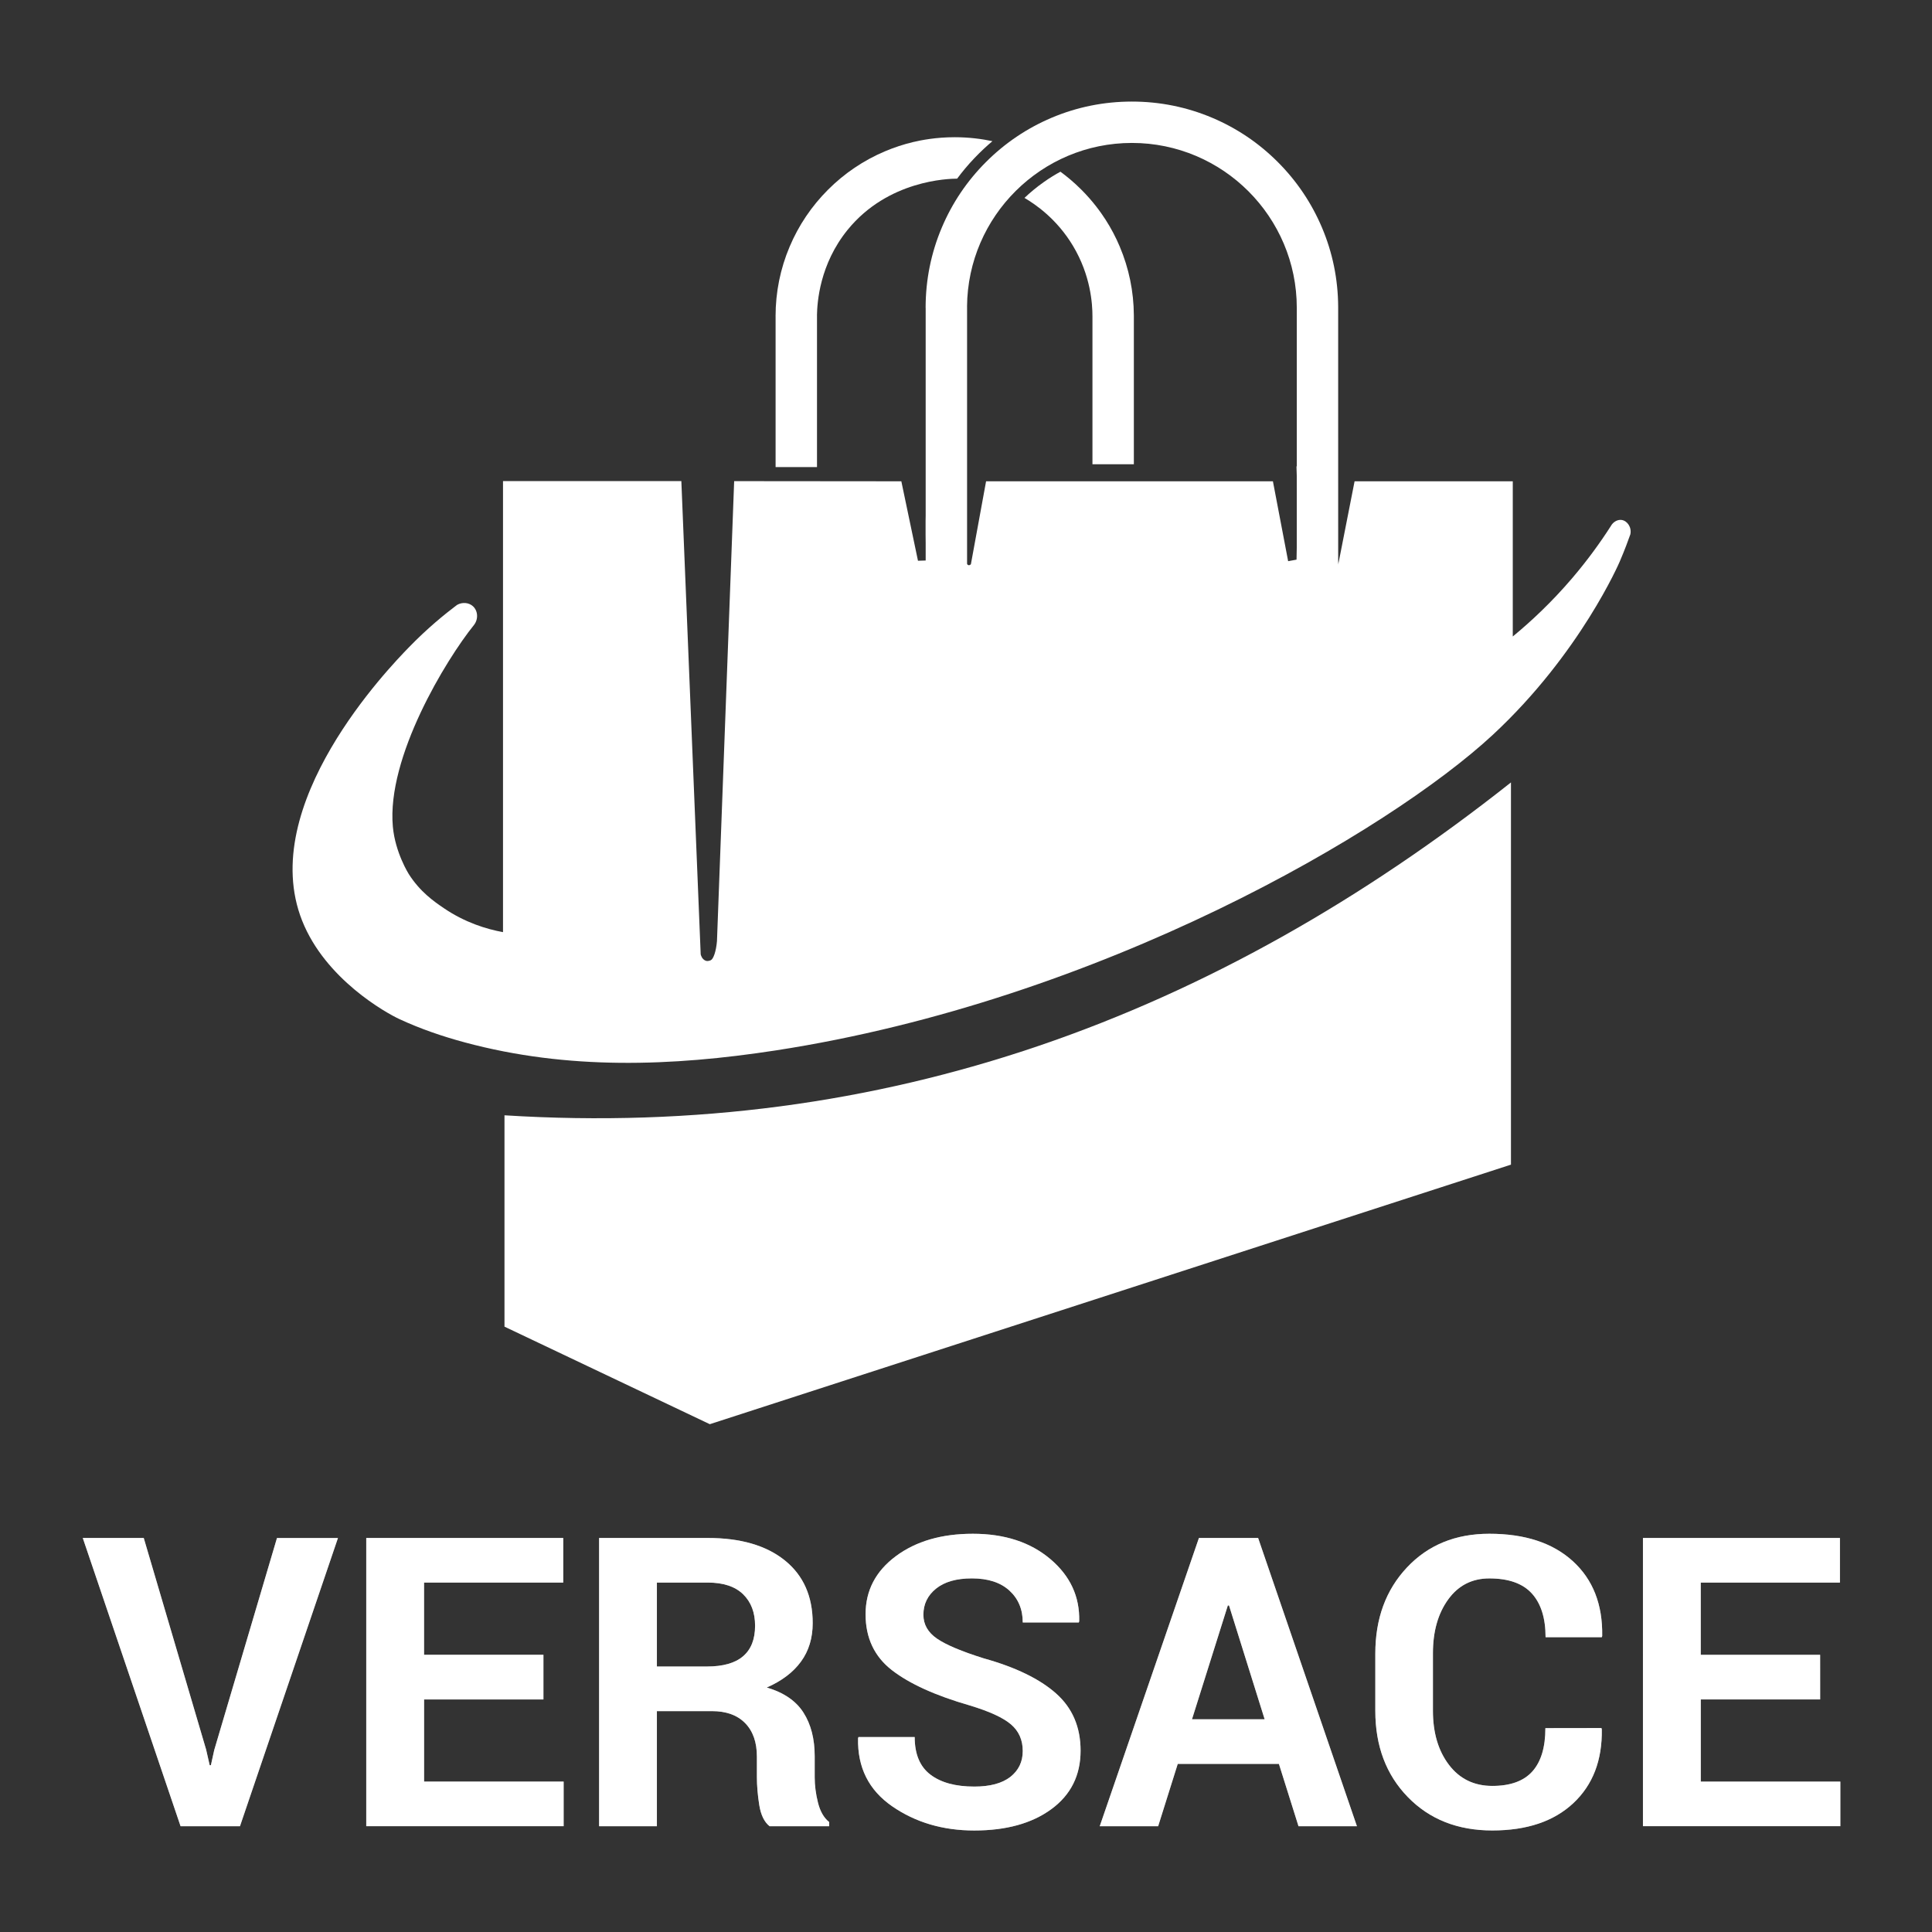 <?xml version="1.0" encoding="utf-8"?>
<!-- Generator: Adobe Illustrator 24.1.1, SVG Export Plug-In . SVG Version: 6.00 Build 0)  -->
<svg version="1.1" id="Layer_1" xmlns="http://www.w3.org/2000/svg" xmlns:xlink="http://www.w3.org/1999/xlink" x="0px" y="0px"
	 viewBox="0 0 6281 6281" style="enable-background:new 0 0 6281 6281;" xml:space="preserve">
<rect x="0" y="0" width="6281" height="6281" fill="#333333" stroke="none"/>
<style type="text/css">
	.st0{opacity:0.5;}
	.st1{fill:#FFFFFF;}
</style>
<g class="st0">
	<path class="st1" d="M670.1,5688l11.6,50.9h3.9l10.9-49.5l204-689.3h198.2l-318.6,937.1H587.1L269.1,5000h198.2L670.1,5688z"/>
	<path class="st1" d="M1766.8,5525h-388.1V5792h453.7v145h-641.7V5000h640.4v145h-452.5v234.8h388.1V5525z"/>
	<path class="st1" d="M2135.6,5563v374.1h-187.9V5000H2301c106.8,0,190.4,24.4,250.7,73.1c60.3,48.7,90.4,116.7,90.4,203.8
		c0,48.5-12.7,90.2-38,124.9c-25.3,34.8-62.4,62.9-111.3,84.4c55.4,16.3,95.1,43.5,119.4,81.7c24.3,38.2,36.4,85.3,36.4,141.5v68.8
		c0,26.1,3.5,53.5,10.6,82c7.1,28.5,19.2,49.6,36.4,63.4v13.5h-193.7c-17.2-13.7-28.3-36.6-33.5-68.8c-5.1-32.1-7.7-62.6-7.7-91.3
		v-66.2c0-46.7-12.8-83-38.3-109c-25.5-25.9-61.5-38.9-107.8-38.9H2135.6z M2135.6,5417.9h162.2c52.8,0,92.1-11.1,118.1-33.5
		c26-22.3,38.9-55.3,38.9-99.1c0-42.9-13-77-38.9-102.3c-26-25.3-64.3-38-114.9-38h-165.4L2135.6,5417.9L2135.6,5417.9z"/>
	<path class="st1" d="M3325,5692.6c0-35.9-12.8-64.8-38.3-86.6c-25.5-21.8-70.3-42.4-134.2-61.6c-111.6-32.2-195.9-70.5-252.9-114.7
		c-57.1-44.3-85.6-104.9-85.6-181.8c0-76.9,32.7-139.7,98.1-188.5c65.4-48.8,149-73.1,250.7-73.1c103,0,186.9,27.4,251.7,82.1
		c64.8,54.7,96.1,122.2,94,202.4l-1.3,3.9H3325c0-42.7-14.5-77.2-43.4-103.7c-29-26.4-69.6-39.6-121.9-39.6
		c-50.2,0-89.1,11.1-116.5,33.2c-27.5,22.2-41.2,50.5-41.2,85c0,31.5,14.7,57.4,44.1,77.6c29.4,20.2,80.1,41.6,152.2,64.2
		c103.4,28.8,181.7,66.8,234.9,114c53.2,47.2,79.8,109.3,79.8,186.1c0,80.3-31.7,143.6-94.9,190s-146.9,69.5-250.7,69.5
		c-102.1,0-191.2-26.3-267.1-78.8s-112.9-126.3-110.7-221.1l1.3-3.9h182.8c0,55.6,17.1,96.4,51.2,122.2
		c34.1,25.9,81.6,38.8,142.6,38.8c51.1,0,90.1-10.5,117.1-31.4C3311.4,5755.7,3325,5727.7,3325,5692.6z"/>
	<path class="st1" d="M4157.8,5734.5h-328.9l-63.7,202.6h-189.9l322.5-937.1h192.4l321.2,937.1h-189.9L4157.8,5734.5z
		 M3875.2,5589.4h236.2l-115.8-369.9h-3.9L3875.2,5589.4z"/>
	<path class="st1" d="M5206.2,5617.9l1.3,3.9c1.7,100.8-29.1,180.9-92.4,240.2c-63.3,59.3-151.1,88.9-263.6,88.9
		c-112.9,0-204.4-36.3-274.8-108.8s-105.5-165.9-105.5-280.1v-186.1c0-113.8,34.3-207.1,103-280.1c68.6-73,157.9-109.5,267.7-109.5
		c115.8,0,206.4,29.8,271.6,89.3s97,140.5,95.3,243.1l-1.3,3.9h-182.8c0-61.8-14.8-109.1-44.4-141.9
		c-29.6-32.8-75.7-49.2-138.4-49.2c-56.2,0-100.9,22.8-133.9,68.5c-33,45.6-49.5,103.9-49.5,174.6v187.1
		c0,71.6,17.4,130.3,52.1,175.9s81.7,68.5,141,68.5c58.8,0,102.2-15.8,130.3-47.3c28.1-31.5,42.2-78.4,42.2-140.6L5206.2,5617.9
		L5206.2,5617.9z"/>
	<path class="st1" d="M5917.4,5525h-388.1V5792H5983v145h-641.7V5000h640.4v145h-452.5v234.8h388.1L5917.4,5525L5917.4,5525z"/>
</g>
<g>
	<path class="st1" d="M5272,1690.4c-13.3-1.9-27.8,6.2-35.4,20.3c-33.8,52.7-75.3,110.4-126.1,169.8
		c-66.4,77.7-133,139.8-192.4,188.7v-504.5h-514.3c-17.7,90.3-35.5,180.5-53.2,270.8c-17-107.1-16.7-212.8-19.5-318
		c-0.3,0-0.7,0-1,0.1c-36.3,1.8-72.7,0.4-108.9-1.2c-2.1-0.1-4.2-0.2-6.3-0.3c3.7,100.8,2.4,202.1,0.2,303.3
		c-9.1,1.7-18.2,3.3-27.3,5c-16.5-86.6-33-173.1-49.5-259.7h-932.5c-16.5,89.9-32.9,179.9-49.4,269.8c-2.7,2.4-5.1,3.2-7.2,3
		c-7.4-0.9-15.2-15.9-19.8-68c4.5-104.6,9.1-209.2,13.6-313.7c-5.5,0.4-11,0.7-16.5,1c-35.9,1.9-72.1,2.2-108.1-0.5
		c-2.3,65.2-4.3,130.4-7.6,195.3c-2.9,56.7-0.4,113.7-0.4,170.6c-8.6,0.3-17.3,0.6-26,0.8c-18-86.1-36.1-172.2-54.1-258.3
		c-181.2-0.2-362.4-0.3-543.5-0.5c-18.6,498.5-37.3,997.1-55.9,1495.6c-2.9,34.1-11.9,58.2-20,61.8c-10.9,4.9-17.1,1.5-17.1,1.5l0,0
		c-11.9-4.6-15.3-18.5-15.8-20.4c-21-512.9-41.9-1025.7-62.9-1538.6h-579.8v1466.3c-53.7-9.8-123.5-31.1-192.6-78.1
		c-31.8-21.6-77.3-53.2-113.8-110.8c0,0-43.9-69.1-51.7-153.8c-20.7-225.9,173-543.2,263.2-655.2c15.7-19.5,13.4-47.1-3-61.8
		c-13.4-12-34.4-13.9-51.6-4.1c-40.5,30.5-97,76.4-157.5,138.9c-61.9,63.9-495.4,511.5-346,887.7c75.5,190.2,273,299.9,316.4,320
		c68.1,31.6,140.3,56.3,212.9,75.8c334.4,90.1,672.3,77.9,1010.5,25.9c1058.1-163,1995.3-714.4,2330.9-1025.8
		c284.8-264.3,412.7-563.1,412.7-563.1c16.3-38,27.9-69.6,34.7-89C5305.2,1713.8,5290.1,1693,5272,1690.4z"/>
	<path class="st1" d="M2307.6,4630.1c-227.2-107.9-445.2-211.5-667.5-317.1c0-229.4,0-453.9,0-687.1
		c1234.9,77.5,2308.2-319.6,3272.1-1082.2c0,413.7,0,818.2,0,1242.6C4047.5,4066.5,3180.2,4347.5,2307.6,4630.1z"/>
	<g>
		<path class="st1" d="M4350.5,2144h-134.6V1000.7c0-295.5-240.4-536-536-536c-294.1,0-533.7,238.2-536,531.8h0.1V2144h-134.6
			V1000.7h-0.2c0-90.5,17.7-178.3,52.7-261c33.8-79.9,82.1-151.6,143.7-213.1c61.6-61.6,133.3-109.9,213.1-143.7
			c82.7-35,170.6-52.7,261.1-52.7s178.3,17.7,261.1,52.7c79.9,33.8,151.6,82.1,213.1,143.7c61.6,61.6,109.9,133.3,143.7,213.1
			c34.5,81.4,52.2,167.8,52.7,256.9h0L4350.5,2144L4350.5,2144z"/>
	</g>
	<g>
		<path class="st1" d="M3111.7,580.8c-28.2,0.2-224.5,4.7-355.9,166.2c-91.3,112.3-99,236.2-99.8,277.9c0,0,0.1,0,0.1,0v493.6
			h-134.6v-490h-0.1c0-78.6,15.4-154.9,45.8-226.7c29.3-69.4,71.3-131.6,124.8-185.1s115.8-95.5,185.1-124.8
			c29.6-12.5,59.9-22.5,90.8-29.9c27.2-6.5,75.2-15.9,135.9-15.9c46.5,0,87.8,5.5,122.6,12.9c-18.2,15.3-37.6,33.2-57.4,53.9
			C3146.4,536.4,3127.5,559.5,3111.7,580.8z"/>
		<path class="st1" d="M3447.5,558.2c19,14,42.9,33.2,68.1,58.5c38.4,38.4,63.7,74.4,78.2,96.8c18,27.9,33.6,57.4,46.6,88.3
			c29.9,70.8,45.3,145.8,45.8,223.1h0v484.4h-134.6v-480.8c0-40.5-5.5-132.9-63.4-229.4c-52.9-88.2-122.8-135.3-157.6-155.7
			c17.3-16.4,38.1-34.1,62.8-51.5C3412.3,578.5,3430.6,567.4,3447.5,558.2z"/>
	</g>
	<path class="st1" d="M3111.7,580.8"/>
</g>
<g>
	<path class="st1" d="M670.1,5688l11.6,50.9h3.9l10.9-49.5l204-689.3h198.2l-318.6,937.1H587.1L269.1,5000h198.2L670.1,5688z"/>
	<path class="st1" d="M1766.8,5525h-388.1V5792h453.7v145h-641.7V5000h640.4v145h-452.5v234.8h388.1V5525z"/>
	<path class="st1" d="M2135.6,5563v374.1h-187.9V5000H2301c106.8,0,190.4,24.4,250.7,73.1c60.3,48.7,90.4,116.7,90.4,203.8
		c0,48.5-12.7,90.2-38,124.9c-25.3,34.8-62.4,62.9-111.3,84.4c55.4,16.3,95.1,43.5,119.4,81.7c24.3,38.2,36.4,85.3,36.4,141.5v68.8
		c0,26.1,3.5,53.5,10.6,82c7.1,28.5,19.2,49.6,36.4,63.4v13.5h-193.7c-17.2-13.7-28.3-36.6-33.5-68.8c-5.1-32.1-7.7-62.6-7.7-91.3
		v-66.2c0-46.7-12.8-83-38.3-109c-25.5-25.9-61.5-38.9-107.8-38.9H2135.6z M2135.6,5417.9h162.2c52.8,0,92.1-11.1,118.1-33.5
		c26-22.3,38.9-55.3,38.9-99.1c0-42.9-13-77-38.9-102.3c-26-25.3-64.3-38-114.9-38h-165.4L2135.6,5417.9L2135.6,5417.9z"/>
	<path class="st1" d="M3325,5692.6c0-35.9-12.8-64.8-38.3-86.6c-25.5-21.8-70.3-42.4-134.2-61.6c-111.6-32.2-195.9-70.5-252.9-114.7
		c-57.1-44.3-85.6-104.9-85.6-181.8c0-76.9,32.7-139.7,98.1-188.5c65.4-48.8,149-73.1,250.7-73.1c103,0,186.9,27.4,251.7,82.1
		c64.8,54.7,96.1,122.2,94,202.4l-1.3,3.9H3325c0-42.7-14.5-77.2-43.4-103.7c-29-26.4-69.6-39.6-121.9-39.6
		c-50.2,0-89.1,11.1-116.5,33.2c-27.5,22.2-41.2,50.5-41.2,85c0,31.5,14.7,57.4,44.1,77.6c29.4,20.2,80.1,41.6,152.2,64.2
		c103.4,28.8,181.7,66.8,234.9,114c53.2,47.2,79.8,109.3,79.8,186.1c0,80.3-31.7,143.6-94.9,190s-146.9,69.5-250.7,69.5
		c-102.1,0-191.2-26.3-267.1-78.8s-112.9-126.3-110.7-221.1l1.3-3.9h182.8c0,55.6,17.1,96.4,51.2,122.2
		c34.1,25.9,81.6,38.8,142.6,38.8c51.1,0,90.1-10.5,117.1-31.4C3311.4,5755.7,3325,5727.7,3325,5692.6z"/>
	<path class="st1" d="M4157.8,5734.5h-328.9l-63.7,202.6h-189.9l322.5-937.1h192.4l321.2,937.1h-189.9L4157.8,5734.5z
		 M3875.2,5589.4h236.2l-115.8-369.9h-3.9L3875.2,5589.4z"/>
	<path class="st1" d="M5206.2,5617.9l1.3,3.9c1.7,100.8-29.1,180.9-92.4,240.2c-63.3,59.3-151.1,88.9-263.6,88.9
		c-112.9,0-204.4-36.3-274.8-108.8s-105.5-165.9-105.5-280.1v-186.1c0-113.8,34.3-207.1,103-280.1c68.6-73,157.9-109.5,267.7-109.5
		c115.8,0,206.4,29.8,271.6,89.3s97,140.5,95.3,243.1l-1.3,3.9h-182.8c0-61.8-14.8-109.1-44.4-141.9
		c-29.6-32.8-75.7-49.2-138.4-49.2c-56.2,0-100.9,22.8-133.9,68.5c-33,45.6-49.5,103.9-49.5,174.6v187.1
		c0,71.6,17.4,130.3,52.1,175.9s81.7,68.5,141,68.5c58.8,0,102.2-15.8,130.3-47.3c28.1-31.5,42.2-78.4,42.2-140.6L5206.2,5617.9
		L5206.2,5617.9z"/>
	<path class="st1" d="M5917.4,5525h-388.1V5792H5983v145h-641.7V5000h640.4v145h-452.5v234.8h388.1L5917.4,5525L5917.4,5525z"/>
</g>
</svg>
